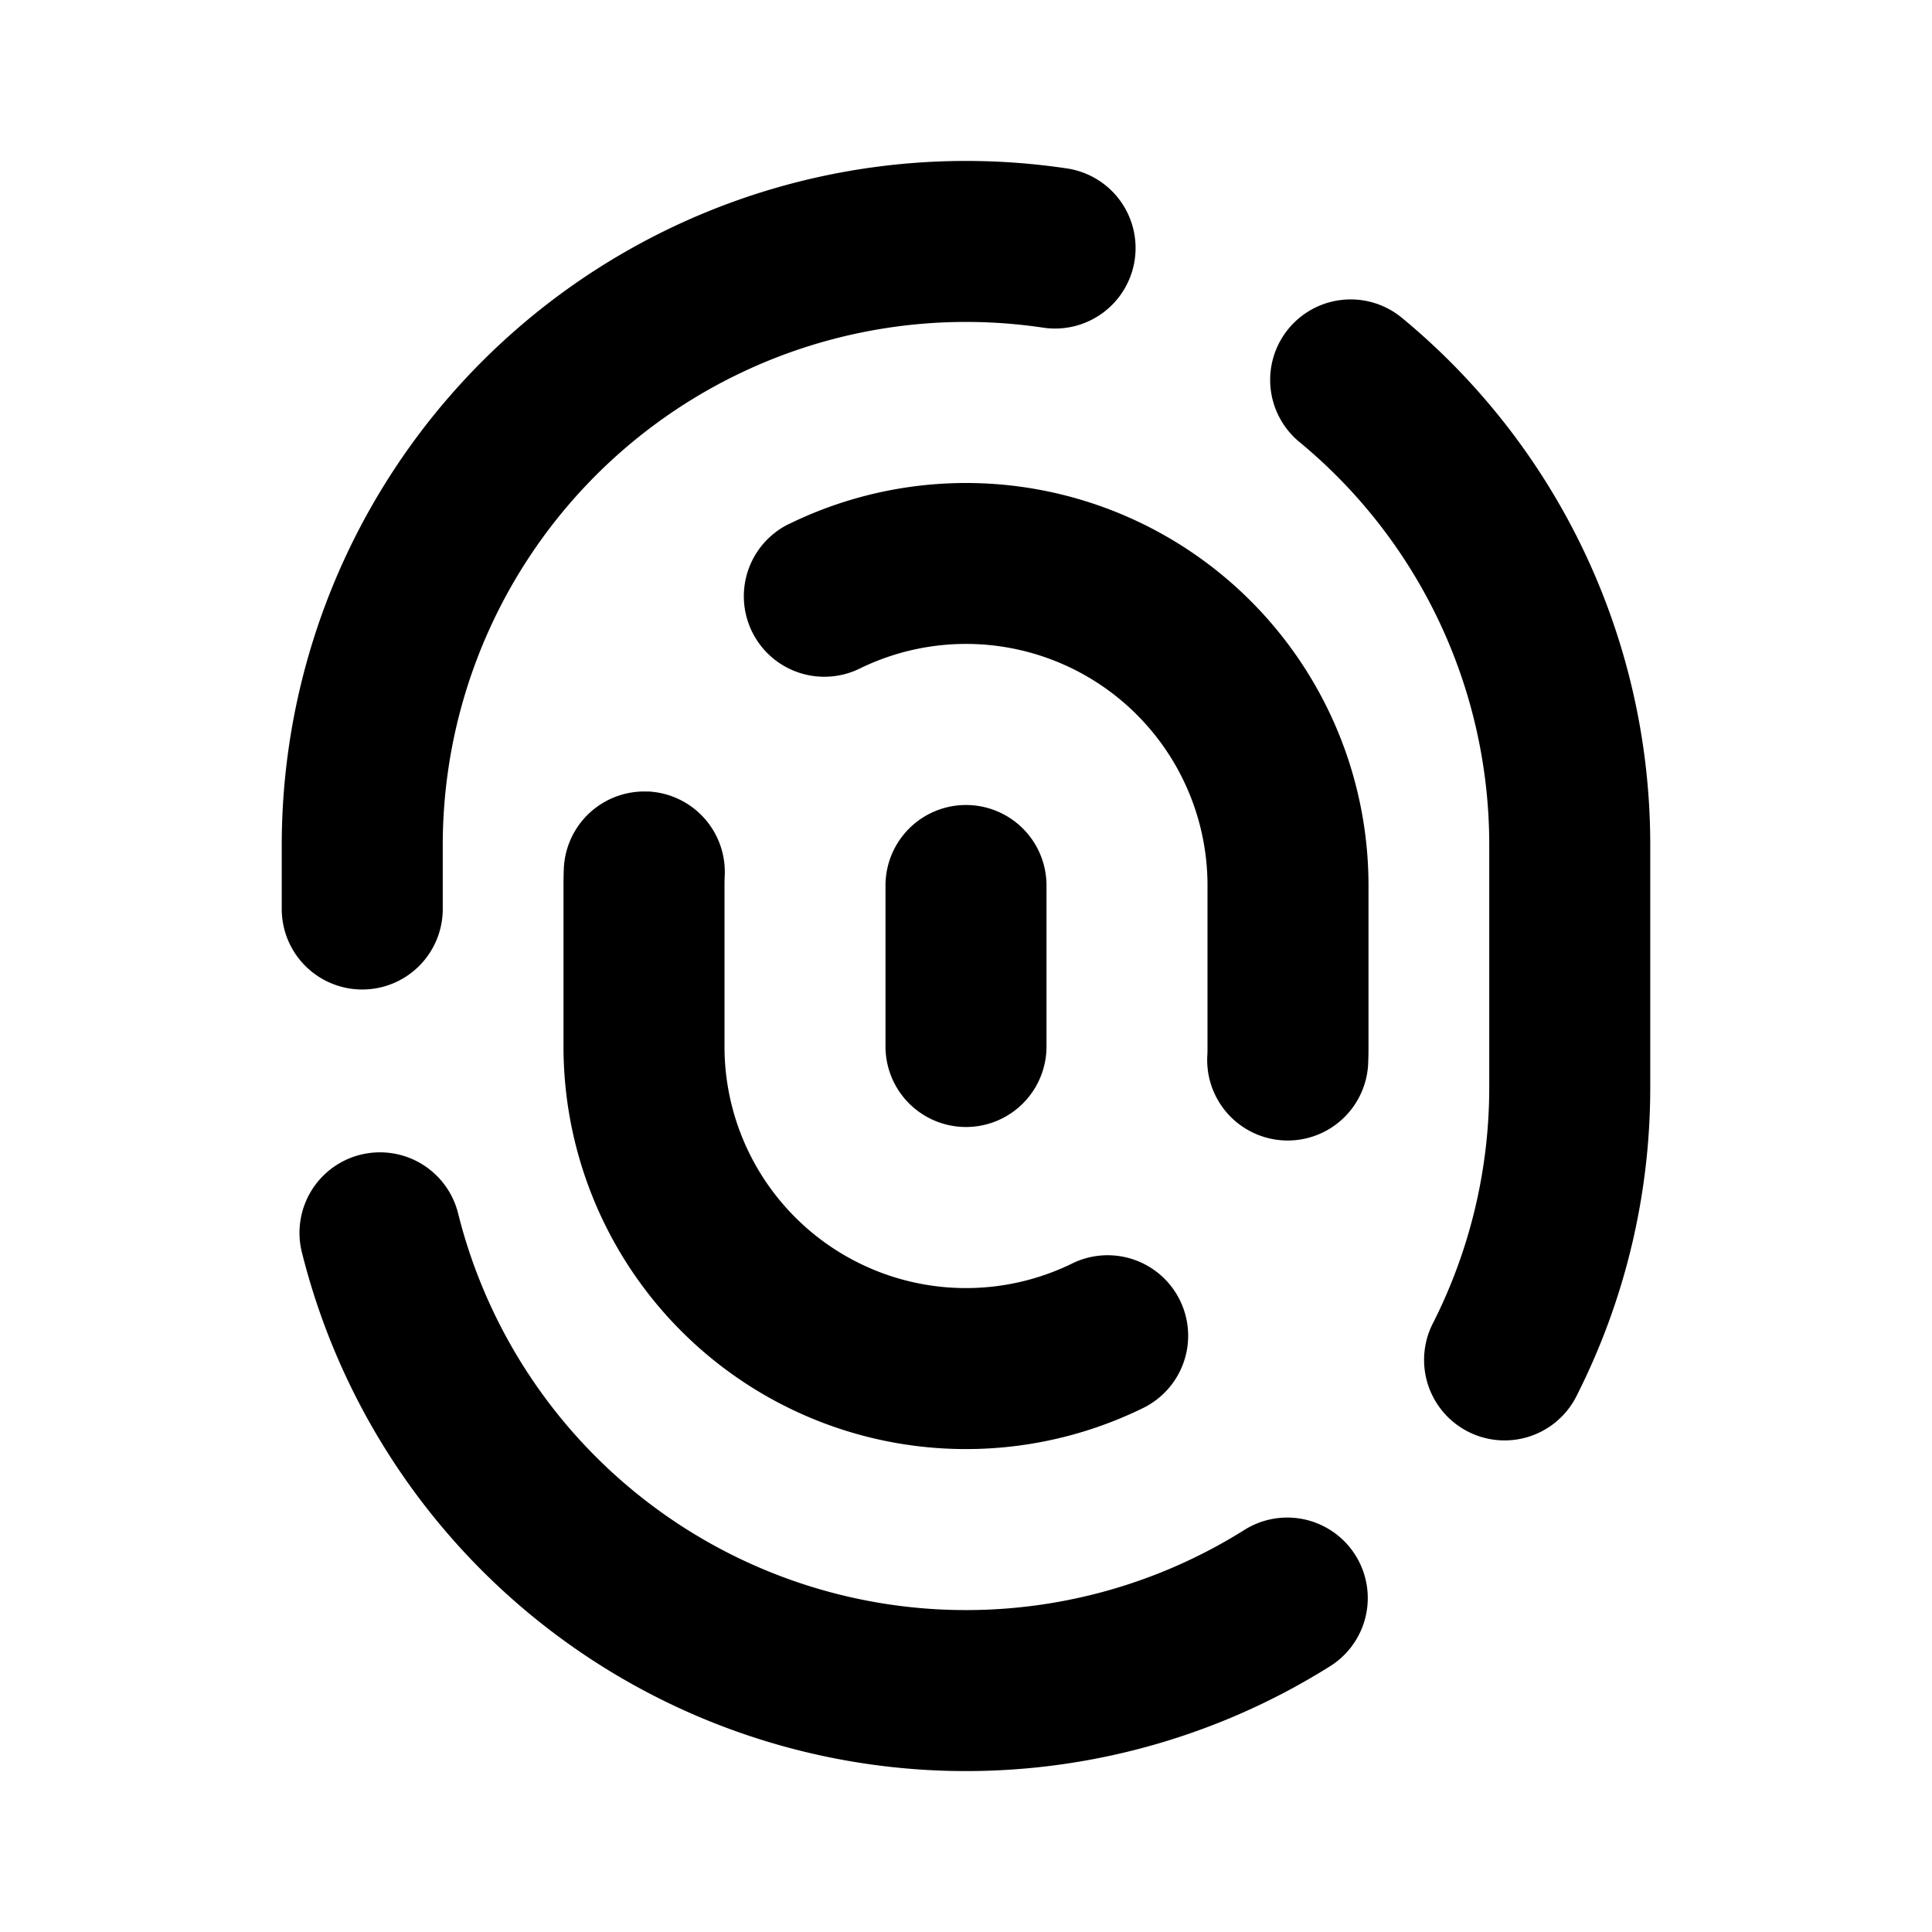 <svg xmlns="http://www.w3.org/2000/svg" width="24" height="24" fill="none" viewBox="0 0 24 24">
  <path fill="currentColor" fill-rule="evenodd"
    d="M3.5 10.5a8.5 8.5 0 0 1 9.765-8.406 1 1 0 0 1-.295 1.978A6.5 6.5 0 0 0 5.5 10.5v.792a1 1 0 1 1-2 0V10.5Zm12.508-6.418a1 1 0 0 1 1.408-.133A8.485 8.485 0 0 1 20.5 10.5v3a8.469 8.469 0 0 1-.907 3.824 1 1 0 1 1-1.785-.901A6.48 6.48 0 0 0 18.5 13.5v-3a6.485 6.485 0 0 0-2.359-5.01 1 1 0 0 1-.133-1.408Zm-6.212 2.43A5 5 0 0 1 17 11v1.999c0 .07-.001.14-.004.21a1 1 0 0 1-1.999-.083C15 13.085 15 13.042 15 13v-2a3 3 0 0 0-4.322-2.694 1 1 0 0 1-.882-1.795Zm-1.751 3.32a1 1 0 0 1 .958 1.041A3.082 3.082 0 0 0 9 11v2a3 3 0 0 0 4.322 2.694 1 1 0 0 1 .882 1.795A5 5 0 0 1 7 13v-2c0-.07.001-.14.004-.21a1 1 0 0 1 1.04-.957ZM12 10a1 1 0 0 1 1 1v2a1 1 0 1 1-2 0v-2a1 1 0 0 1 1-1Zm-7.52 4.344a1 1 0 0 1 1.211.73 6.503 6.503 0 0 0 9.76 3.936 1 1 0 1 1 1.063 1.694A8.503 8.503 0 0 1 3.75 15.556a1 1 0 0 1 .729-1.212Z"
    clip-rule="evenodd" />
</svg>